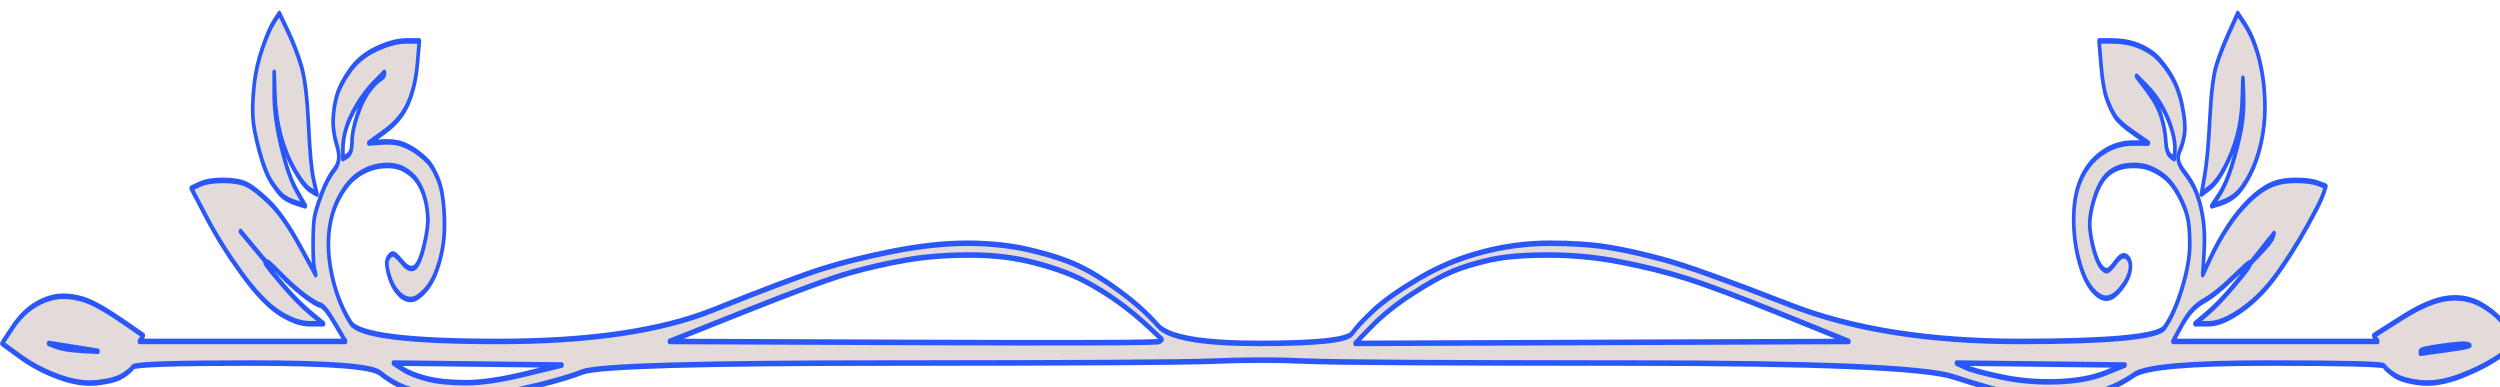 <?xml version="1.0" encoding="UTF-8" standalone="no"?>
<!-- Created with Inkscape (http://www.inkscape.org/) -->

<svg width="147.17mm" height="22.778mm" viewBox="0 0 147.17 22.778" version="1.1" id="svg1" xml:space="preserve" inkscape:version="1.3 (0e150ed, 2023-07-21)" sodipodi:docname="divider_blue_trans2.svg" xmlns:inkscape="http://www.inkscape.org/namespaces/inkscape" xmlns:sodipodi="http://sodipodi.sourceforge.net/DTD/sodipodi-0.dtd" xmlns="http://www.w3.org/2000/svg" xmlns:svg="http://www.w3.org/2000/svg" xmlns:vectornator="http://vectornator.io"><sodipodi:namedview id="namedview1" pagecolor="#000000" bordercolor="#000000" borderopacity="0.25" inkscape:showpageshadow="2" inkscape:pageopacity="0.0" inkscape:pagecheckerboard="0" inkscape:deskcolor="#d1d1d1" inkscape:document-units="mm" showgrid="false" inkscape:zoom="0.85030189" inkscape:cx="218.15781" inkscape:cy="39.397772" inkscape:window-width="1408" inkscape:window-height="1212" inkscape:window-x="1002" inkscape:window-y="25" inkscape:window-maximized="0" inkscape:current-layer="layer1" inkscape:export-bgcolor="#ffffff05" /><defs id="defs1" /><g inkscape:label="Layer 1" inkscape:groupmode="layer" id="layer1" transform="translate(-0.903,-4.3)"><g style="clip-rule:evenodd;display:inline;fill:#e3dada;fill-opacity:1;fill-rule:nonzero;stroke:#2a57f9;stroke-width:3.376;stroke-linecap:round;stroke-linejoin:round;stroke-miterlimit:10;stroke-opacity:1" id="g1" transform="matrix(0.064,0,0,0.097,-0.96,-140.449)" inkscape:export-filename="g1.svg" inkscape:export-xdpi="96" inkscape:export-ydpi="96"><g id="Layer-1" vectornator:layerName="Layer 1" style="fill:#e3dada;fill-opacity:1;stroke:#2a57f9;stroke-width:3.376;stroke-opacity:1">&#10;<path d="m 281.34,1505.17 c -3.179,3.18 -6.756,8.54 -10.729,16.09 -3.974,7.55 -6.557,15.1 -7.749,22.65 -1.192,7.55 -1.59,13.91 -1.192,19.07 0.397,5.17 2.384,12.12 5.96,20.87 3.577,8.74 7.352,15.1 11.325,19.07 3.974,3.97 7.352,6.76 10.133,8.35 2.782,1.58 6.955,2.98 12.518,4.17 2.781,0.59 5.563,1.19 8.345,1.79 -2.583,-2.98 -5.166,-5.96 -7.749,-8.95 -5.166,-5.96 -9.935,-14.9 -14.306,-26.82 -4.371,-11.92 -6.556,-22.45 -6.556,-31.59 0,-4.57 0,-9.14 0,-13.71 0.198,4.37 0.397,8.74 0.596,13.12 0.397,8.74 2.185,17.08 5.364,25.03 3.179,7.95 7.55,15.1 13.114,21.46 5.563,6.36 10.331,10.33 14.305,11.92 1.987,0.79 3.974,1.59 5.961,2.38 -0.994,-2.78 -1.987,-5.56 -2.981,-8.34 -1.987,-5.57 -3.576,-16.69 -4.768,-33.38 -1.192,-16.69 -3.378,-28.61 -6.557,-35.76 -3.179,-7.16 -7.351,-14.31 -12.517,-21.46 -2.583,-3.58 -5.166,-7.16 -7.749,-10.73 -1.589,1.59 -3.179,3.18 -4.768,4.77 z m 1798.31,6.55 c -5.17,7.55 -9.14,14.31 -11.92,20.27 -2.78,5.96 -4.77,16.69 -5.96,32.19 -1.19,15.49 -2.78,27.02 -4.77,34.57 -0.99,3.77 -1.99,7.55 -2.98,11.32 2.38,-1.19 4.77,-2.38 7.15,-3.57 4.77,-2.39 9.54,-6.56 14.31,-12.52 4.77,-5.96 8.54,-12.32 11.32,-19.07 2.78,-6.76 4.37,-14.31 4.77,-22.65 0.2,-4.18 0.4,-8.35 0.6,-12.52 0.19,3.57 0.39,7.15 0.59,10.73 0.4,7.15 -0.4,14.1 -2.38,20.86 -1.99,6.75 -4.77,13.91 -8.35,21.46 -3.57,7.55 -7.55,13.51 -11.92,17.88 -2.18,2.18 -4.37,4.37 -6.55,6.56 2.78,-0.6 5.56,-1.2 8.34,-1.79 5.56,-1.19 10.33,-2.98 14.31,-5.37 3.97,-2.38 8.14,-6.35 12.51,-11.92 4.37,-5.56 7.75,-11.92 10.14,-19.07 2.38,-7.15 3.57,-14.31 3.57,-21.46 0,-7.15 -0.79,-13.91 -2.38,-20.27 -1.59,-6.35 -3.78,-12.12 -6.56,-17.28 -2.78,-5.17 -6.16,-9.74 -10.13,-13.71 -1.99,-1.99 -3.98,-3.97 -5.96,-5.96 -2.59,3.77 -5.17,7.55 -7.75,11.32 z m -1704.133,10.14 c -10.332,3.18 -18.478,7.55 -24.438,13.11 -5.961,5.56 -9.935,10.53 -11.922,14.9 -1.986,4.37 -3.179,9.14 -3.576,14.31 -0.397,5.16 0.795,10.73 3.576,16.69 2.782,5.96 1.987,10.73 -2.384,14.3 -4.371,3.58 -8.345,8.55 -11.921,14.9 -3.576,6.36 -5.762,11.13 -6.557,14.31 -0.794,3.18 -1.192,8.54 -1.192,16.09 0,7.55 0.398,12.52 1.192,14.9 0.398,1.2 0.795,2.39 1.192,3.58 -4.967,-5.96 -9.934,-11.92 -14.901,-17.88 -9.934,-11.92 -19.273,-20.67 -28.015,-26.23 -8.742,-5.56 -15.696,-9.14 -20.862,-10.73 -5.166,-1.59 -12.318,-2.38 -21.458,-2.38 -9.139,0 -16.292,0.79 -21.458,2.38 -2.583,0.8 -5.166,1.59 -7.749,2.39 4.57,5.76 9.14,11.52 13.71,17.28 9.139,11.53 20.067,23.05 32.783,34.57 12.716,11.53 24.24,19.48 34.571,23.85 10.332,4.37 19.67,6.55 28.015,6.55 4.172,0 8.345,0 12.517,0 -3.974,-2.18 -7.947,-4.37 -11.921,-6.55 -7.947,-4.37 -16.292,-9.94 -25.034,-16.69 -8.743,-6.76 -13.71,-10.73 -14.902,-11.92 -0.596,-0.6 -1.192,-1.2 -1.788,-1.79 0.397,-0.2 0.795,-0.4 1.192,-0.6 0.795,-0.4 4.967,1.99 12.517,7.15 7.55,5.17 14.902,9.54 22.054,13.12 7.153,3.57 12.12,5.56 14.902,5.96 2.782,0.4 7.351,4.17 13.709,11.32 3.179,3.58 6.358,7.16 9.537,10.73 -31.591,0 -63.182,0 -94.773,0 -31.591,0 -63.182,0 -94.773,0 0.596,-0.59 1.192,-1.19 1.788,-1.79 0.596,-0.59 1.192,-1.19 1.788,-1.78 -6.557,-2.98 -13.113,-5.97 -19.67,-8.95 -13.113,-5.96 -23.445,-9.93 -30.995,-11.92 -7.55,-1.98 -15.299,-2.98 -23.246,-2.98 -7.947,0 -16.094,1.59 -24.438,4.77 -8.345,3.18 -15.696,7.95 -22.054,14.31 -3.179,3.18 -6.358,6.35 -9.537,9.53 5.364,2.59 10.729,5.17 16.093,7.75 10.729,5.17 22.65,9.34 35.764,12.52 13.113,3.18 25.035,4.37 35.764,3.58 10.729,-0.8 18.478,-2.19 23.246,-4.18 4.768,-1.98 7.947,-3.77 9.537,-5.36 1.589,-1.59 37.949,-2.38 109.079,-2.38 71.129,0 110.469,1.98 118.019,5.96 7.55,3.97 15.1,6.95 22.651,8.94 7.55,1.98 22.252,3.37 44.108,4.17 21.855,0.79 43.711,-0.4 65.566,-3.58 21.856,-3.18 39.936,-6.55 54.242,-10.13 14.305,-3.58 107.688,-5.36 280.147,-5.36 172.459,0 272.999,-0.4 301.609,-1.2 28.61,-0.79 56.23,-0.79 82.85,0 26.62,0.8 126.16,1.2 298.62,1.2 172.46,0 271.61,2.78 297.44,8.34 25.83,5.56 44.11,8.94 54.84,10.13 10.72,1.2 24.04,1.79 39.93,1.79 15.9,0 29.21,-0.99 39.94,-2.98 10.73,-1.99 21.26,-5.36 31.59,-10.13 10.33,-4.77 51.06,-7.15 122.19,-7.15 71.13,0 107.09,0.59 107.89,1.78 0.79,1.2 3.77,2.98 8.94,5.37 5.16,2.38 13.31,3.97 24.44,4.77 11.12,0.79 23.64,-0.6 37.55,-4.18 13.91,-3.57 25.63,-7.55 35.17,-11.92 9.53,-4.37 14.1,-7.35 13.7,-8.94 -0.39,-1.59 -3.17,-4.77 -8.34,-9.54 -5.17,-4.76 -12.32,-8.94 -21.46,-12.51 -9.14,-3.58 -19.47,-4.97 -30.99,-4.17 -11.53,0.79 -25.83,4.76 -42.92,11.92 -8.54,3.57 -17.09,7.15 -25.63,10.73 0.6,0.59 1.19,1.19 1.79,1.78 0.59,0.6 1.19,1.2 1.79,1.79 -31.4,0 -62.79,0 -94.18,0 -31.39,0 -62.79,0 -94.18,0 2.78,-3.38 5.57,-6.75 8.35,-10.13 5.56,-6.76 12.12,-11.52 19.67,-14.31 7.55,-2.78 16.29,-7.35 26.22,-13.71 9.94,-6.35 15.3,-9.53 16.1,-9.53 0.39,0 0.79,0 1.19,0 -0.4,0.59 -0.8,1.19 -1.19,1.79 -0.8,1.19 -5.77,5.36 -14.9,12.51 -9.14,7.16 -17.29,12.72 -24.44,16.69 -3.58,1.99 -7.16,3.98 -10.73,5.96 4.17,0 8.34,0 12.52,0 8.34,0 18.47,-2.78 30.39,-8.34 11.93,-5.57 22.65,-12.72 32.19,-21.46 9.54,-8.74 18.68,-18.28 27.42,-28.61 8.74,-10.33 13.91,-17.09 15.5,-20.27 0.79,-1.59 1.59,-3.18 2.38,-4.77 -2.38,-0.59 -4.77,-1.19 -7.15,-1.78 -4.77,-1.2 -11.72,-1.79 -20.86,-1.79 -9.14,0 -16.89,0.99 -23.25,2.98 -6.36,1.99 -12.91,5.16 -19.67,9.54 -6.75,4.37 -13.11,9.53 -19.07,15.49 -5.96,5.96 -11.33,12.32 -16.1,19.08 -2.38,3.37 -4.77,6.75 -7.15,10.13 0.4,-4.37 0.8,-8.74 1.19,-13.11 0.8,-8.75 0.4,-16.1 -1.19,-22.06 -1.59,-5.96 -3.58,-10.93 -5.96,-14.9 -2.38,-3.97 -6.16,-8.15 -11.33,-12.52 -5.16,-4.37 -6.55,-8.34 -4.17,-11.92 2.39,-3.57 3.98,-7.35 4.77,-11.32 0.8,-3.98 0,-9.74 -2.38,-17.29 -2.39,-7.55 -6.36,-14.11 -11.92,-19.67 -5.57,-5.56 -10.93,-9.54 -16.1,-11.92 -5.16,-2.38 -10.73,-4.17 -16.69,-5.36 -5.96,-1.2 -12.71,-1.79 -20.26,-1.79 -3.78,0 -7.55,0 -11.33,0 0.6,4.77 1.19,9.53 1.79,14.3 1.19,9.54 2.98,16.49 5.36,20.87 2.39,4.37 4.97,7.94 7.75,10.72 2.78,2.79 8.55,6.16 17.29,10.14 4.37,1.98 8.74,3.97 13.11,5.96 -4.77,0 -9.54,0 -14.3,0 -9.54,0 -18.48,1.79 -26.83,5.36 -8.34,3.58 -14.9,8.55 -19.67,14.9 -4.76,6.36 -7.35,14.11 -7.75,23.25 -0.39,9.14 1,17.88 4.18,26.23 3.18,8.34 7.15,14.5 11.92,18.47 4.77,3.98 9.34,5.97 13.71,5.97 4.37,0 8.94,-1.99 13.71,-5.97 4.77,-3.97 7.55,-7.74 8.34,-11.32 0.8,-3.58 -0.2,-6.16 -2.98,-7.75 -2.78,-1.59 -6.16,-0.6 -10.13,2.98 -3.98,3.58 -6.76,5.37 -8.35,5.37 -1.59,0 -3.37,-0.8 -5.36,-2.39 -1.99,-1.59 -3.97,-4.57 -5.96,-8.94 -1.99,-4.37 -3.38,-8.94 -4.17,-13.71 -0.8,-4.77 0.39,-10.73 3.57,-17.88 3.18,-7.15 7.35,-12.32 12.52,-15.5 5.17,-3.18 11.72,-4.97 19.67,-5.36 7.95,-0.4 14.7,0.2 20.27,1.79 5.56,1.58 10.33,3.57 14.3,5.96 3.98,2.38 7.75,5.76 11.33,10.13 3.57,4.37 6.16,8.54 7.75,12.52 1.58,3.97 2.38,9.73 2.38,17.28 0,7.55 -2.38,16.49 -7.15,26.82 -4.77,10.34 -10.14,18.28 -16.1,23.85 -5.96,5.56 -50.46,8.34 -133.51,8.34 -83.05,0 -153.19,-7.35 -210.41,-22.05 -57.22,-14.71 -95.77,-23.84 -115.64,-27.42 -19.87,-3.58 -37.35,-6.16 -52.45,-7.75 -15.1,-1.59 -32.98,-2.38 -53.65,-2.38 -20.66,0 -41.32,1.78 -61.99,5.36 -20.66,3.58 -40.13,8.94 -58.41,16.09 -18.28,7.16 -31.99,13.51 -41.13,19.08 -9.14,5.56 -15.89,10.33 -20.26,14.3 -4.38,3.98 -32.79,5.96 -85.24,5.96 -52.45,0 -83.45,-3.57 -92.99,-10.73 -9.53,-7.15 -21.26,-14.1 -35.16,-20.86 -13.91,-6.75 -26.63,-11.92 -38.15,-15.49 -11.53,-3.58 -26.228,-6.76 -44.11,-9.54 -17.881,-2.78 -37.154,-4.17 -57.817,-4.17 -20.664,0 -43.314,1.59 -67.951,4.76 -24.637,3.18 -46.493,6.76 -65.567,10.73 -19.073,3.98 -52.651,12.32 -100.733,25.04 -48.083,12.71 -113.848,19.07 -197.296,19.07 -83.448,0 -128.749,-3.77 -135.901,-11.32 -7.153,-7.55 -12.518,-16.1 -16.094,-25.63 -3.576,-9.54 -4.967,-18.48 -4.172,-26.83 0.794,-8.34 3.775,-15.89 8.941,-22.65 5.165,-6.75 11.325,-11.72 18.477,-14.9 7.153,-3.18 14.703,-4.97 22.651,-5.36 7.947,-0.4 14.504,0.39 19.67,2.38 5.165,1.99 9.139,4.37 11.921,7.15 2.781,2.79 4.967,5.96 6.556,9.54 1.59,3.58 2.583,7.55 2.981,11.92 0.397,4.37 -0.795,10.33 -3.577,17.88 -2.781,7.55 -5.762,11.93 -8.941,13.12 -3.179,1.19 -6.954,0 -11.325,-3.58 -4.371,-3.58 -7.351,-5.16 -8.941,-4.77 -1.589,0.4 -2.98,1.39 -4.172,2.98 -1.192,1.59 -0.993,4.37 0.596,8.35 1.59,3.97 3.576,7.15 5.961,9.53 2.384,2.39 4.967,4.18 7.748,5.37 2.782,1.19 5.762,1.59 8.941,1.19 3.179,-0.4 6.954,-2.18 11.325,-5.36 4.372,-3.18 7.948,-7.35 10.729,-12.52 2.782,-5.17 4.769,-10.53 5.961,-16.09 1.192,-5.57 1.391,-12.32 0.596,-20.27 -0.795,-7.95 -2.583,-14.11 -5.364,-18.48 -2.782,-4.37 -5.365,-7.55 -7.749,-9.53 -2.384,-1.99 -5.961,-4.18 -10.729,-6.56 -4.769,-2.39 -9.736,-4.17 -14.902,-5.37 -5.166,-1.19 -11.523,-1.59 -19.074,-1.19 -3.775,0.2 -7.55,0.4 -11.325,0.6 4.967,-2.39 9.935,-4.77 14.902,-7.15 9.934,-4.77 17.087,-10.54 21.458,-17.29 4.371,-6.76 7.153,-14.7 8.345,-23.84 0.596,-4.57 1.192,-9.14 1.788,-13.71 -3.974,0 -7.948,0 -11.921,0 -7.948,0 -17.087,1.59 -27.419,4.77 z m 7.153,14.3 c 0,0.4 0,0.8 0,1.19 0,0.8 -1.391,1.79 -4.173,2.98 -2.781,1.2 -6.159,3.58 -10.133,7.16 -3.973,3.57 -7.55,8.54 -10.729,14.9 -3.179,6.36 -4.768,11.72 -4.768,16.09 0,4.37 -1.391,7.15 -4.173,8.35 -1.39,0.59 -2.781,1.19 -4.172,1.78 0,-1.98 0,-3.97 0,-5.96 0,-3.97 0.993,-8.14 2.98,-12.51 1.987,-4.37 5.365,-9.14 10.133,-14.31 4.769,-5.16 10.133,-9.73 16.094,-13.71 2.98,-1.98 5.96,-3.97 8.941,-5.96 z m 1611.74,2.39 c 2.98,1.98 5.96,3.97 8.94,5.96 5.96,3.97 10.93,8.34 14.9,13.11 3.98,4.77 6.96,9.54 8.95,14.31 1.98,4.76 2.78,8.74 2.38,11.92 -0.2,1.59 -0.4,3.18 -0.6,4.76 -1.19,-0.59 -2.38,-1.19 -3.57,-1.78 -2.39,-1.2 -3.78,-4.18 -4.17,-8.94 -0.4,-4.77 -1.79,-9.74 -4.18,-14.91 -2.38,-5.16 -6.75,-10.53 -13.11,-16.09 -3.18,-2.78 -6.36,-5.56 -9.54,-8.34 z m -1744.065,94.17 c 3.775,2.98 7.55,5.96 11.325,8.94 3.775,2.98 7.55,5.96 11.325,8.95 -3.775,-2.99 -7.55,-5.97 -11.325,-8.95 -3.775,-2.98 -7.55,-5.96 -11.325,-8.94 z m 1870.435,1.2 c -0.4,0.79 -0.8,1.58 -1.2,2.38 -0.79,1.59 -4.37,4.57 -10.72,8.94 -3.18,2.19 -6.36,4.37 -9.54,6.56 3.58,-2.98 7.15,-5.96 10.73,-8.94 3.57,-2.98 7.15,-5.96 10.73,-8.94 z m -1199.273,13.11 c 21.458,0 41.327,1.59 59.606,4.77 18.279,3.18 33.177,6.75 44.707,10.73 11.52,3.97 22.25,8.34 32.18,13.11 9.94,4.77 19.08,9.74 27.42,14.9 4.18,2.58 8.35,5.17 12.52,7.75 -0.79,0.4 -1.59,0.79 -2.38,1.19 -1.59,0.8 -77.09,1 -226.506,0.6 -74.706,-0.2 -149.412,-0.4 -224.118,-0.6 23.445,-6.16 46.89,-12.32 70.334,-18.48 46.89,-12.31 78.879,-20.06 95.966,-23.24 17.087,-3.18 34.373,-5.76 51.857,-7.75 17.484,-1.99 36.956,-2.98 58.414,-2.98 z m 531.683,0 c 22.25,0 44.31,1.39 66.16,4.17 21.86,2.78 42.32,6.16 61.4,10.13 19.07,3.98 48.68,11.33 88.81,22.06 20.07,5.36 40.14,10.73 60.2,16.09 -75.7,0.2 -151.4,0.4 -227.1,0.6 -75.7,0.2 -151.39,0.4 -227.09,0.59 4.96,-3.37 9.93,-6.75 14.9,-10.13 9.93,-6.75 22.25,-13.31 36.95,-19.67 14.71,-6.36 27.02,-10.93 36.96,-13.71 9.93,-2.78 21.66,-5.16 35.17,-7.15 13.51,-1.99 31.39,-2.98 53.64,-2.98 z M 73.911,1700.67 c 7.55,0.8 15.1,1.59 22.65,2.39 7.551,0.79 15.101,1.59 22.651,2.38 -5.166,-0.2 -10.332,-0.39 -15.498,-0.59 -10.332,-0.4 -17.881,-1.2 -22.65,-2.39 -2.384,-0.59 -4.769,-1.19 -7.153,-1.79 z m 2223.899,0.6 c 0.99,0.2 1.98,0.4 2.98,0.6 -1,0.19 -1.99,0.39 -2.98,0.59 -1.99,0.4 -9.54,1.19 -22.65,2.39 -6.56,0.59 -13.12,1.19 -19.67,1.78 0,-0.39 0,-0.79 0,-1.19 0,-0.79 6.55,-1.79 19.67,-2.98 13.11,-1.19 20.66,-1.59 22.65,-1.19 z M 391.015,1712.6 c 25.829,0.19 51.658,0.39 77.487,0.59 25.829,0.2 51.659,0.4 77.488,0.6 -11.127,1.79 -22.253,3.57 -33.379,5.36 -22.253,3.58 -40.532,5.37 -54.838,5.37 -14.305,0 -26.226,-0.8 -35.763,-2.39 -9.537,-1.59 -17.087,-3.57 -22.651,-5.96 -2.781,-1.19 -5.563,-2.38 -8.344,-3.57 z m 1437.695,0 c 25.83,0.19 51.66,0.39 77.49,0.59 25.83,0.2 51.65,0.4 77.48,0.6 -5.96,1.59 -11.92,3.18 -17.88,4.77 -11.92,3.17 -26.82,4.96 -44.7,5.36 -17.88,0.4 -35.17,-0.6 -51.86,-2.98 -16.69,-2.38 -27.62,-4.37 -32.78,-5.96 -2.59,-0.8 -5.17,-1.59 -7.75,-2.38 z" fill="#000000" fill-rule="nonzero" opacity="1" stroke="none" vectornator:layerName="Curve 1" id="path2" style="fill:#e3dada;fill-opacity:1;stroke:#2a57f9;stroke-width:3.376;stroke-opacity:1" />&#10;</g></g></g></svg>
